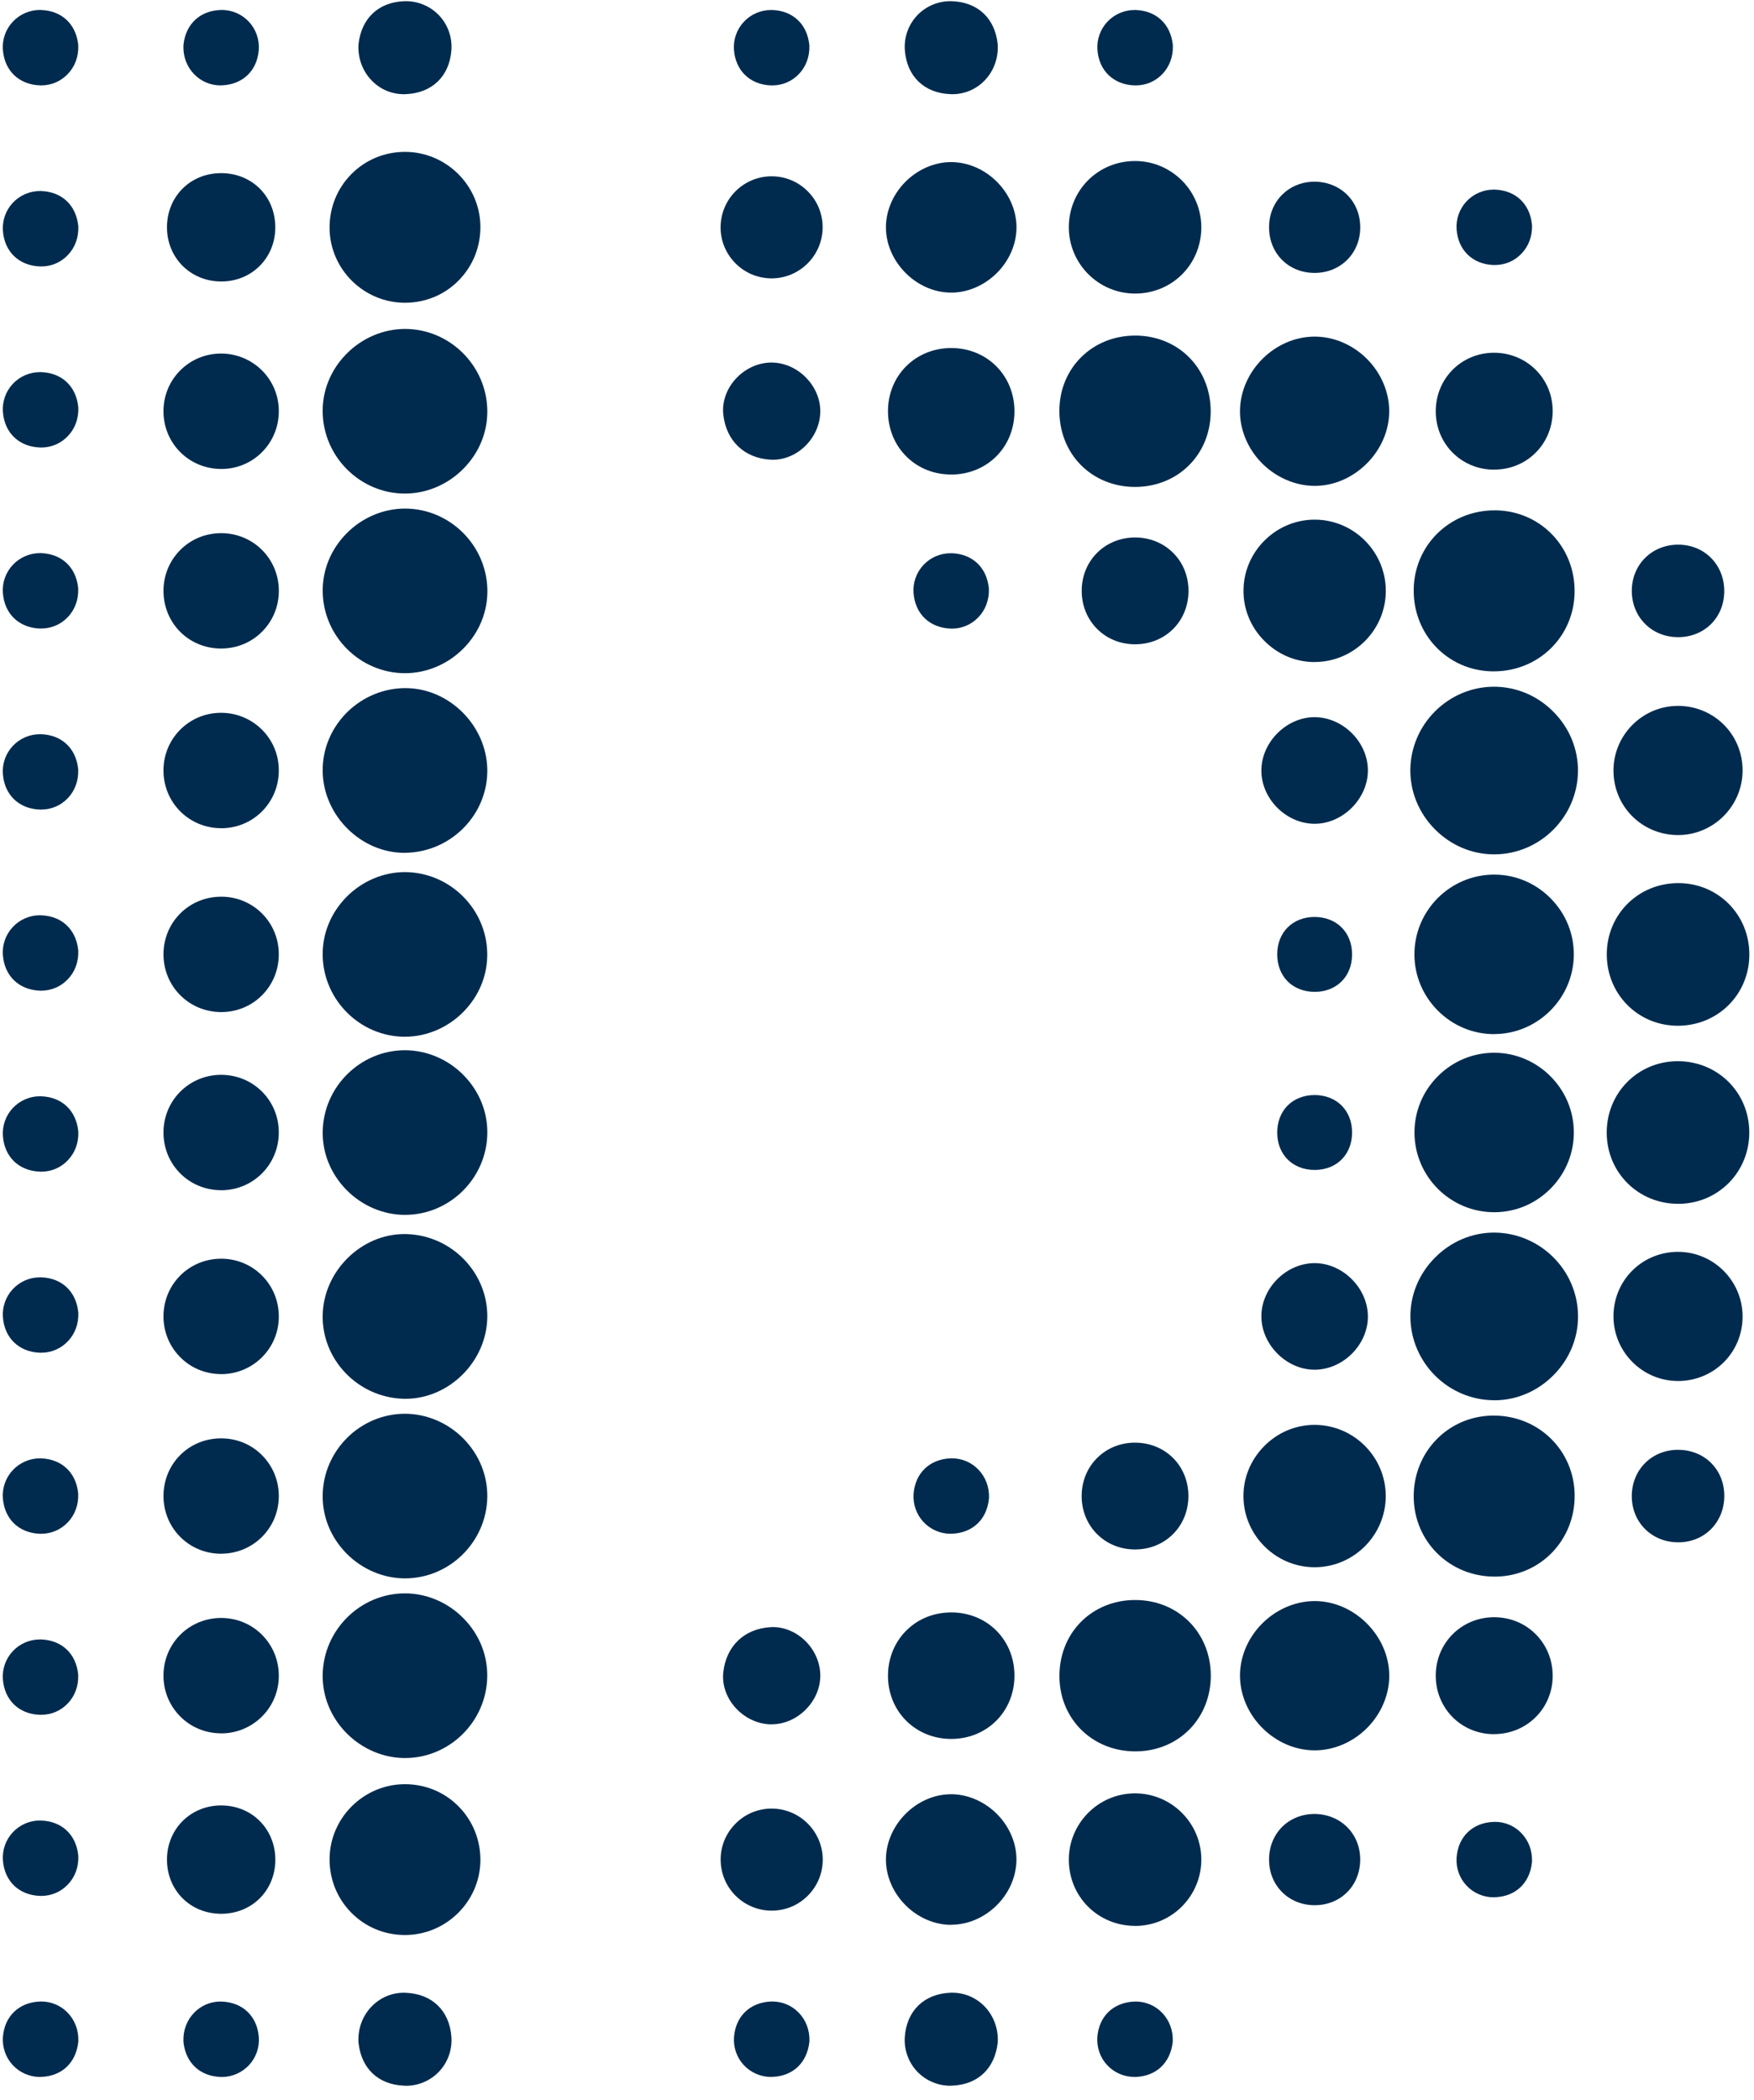 <?xml version="1.0" encoding="UTF-8"?>
<svg width="61px" height="73px" viewBox="0 0 61 73" version="1.1" xmlns="http://www.w3.org/2000/svg" xmlns:xlink="http://www.w3.org/1999/xlink">
    <!-- Generator: Sketch 52.2 (67145) - http://www.bohemiancoding.com/sketch -->
    <title>Layer_6</title>
    <desc>Created with Sketch.</desc>
    <g id="Page-2" stroke="none" stroke-width="1" fill="none" fill-rule="evenodd">
        <g id="infodation_Symbol_RGB(WEB)" transform="translate(-456, -984)" fill="#002B4E">
            <g id="Layer_6" transform="translate(456, 984)">
                <path d="M51.963,29.701 C51.191,29.701 50.458,29.39 49.9,28.827 C49.344,28.264 49.042,27.529 49.048,26.759 C49.065,25.176 50.366,23.88 51.95,23.873 C52.735,23.873 53.469,24.184 54.026,24.746 C54.584,25.309 54.885,26.044 54.878,26.815 C54.861,28.398 53.56,29.694 51.977,29.701 L51.963,29.701 Z" id="Path"></path>
                <path d="M51.887,23.339 C50.344,23.307 49.15,22.061 49.165,20.503 C49.18,18.956 50.415,17.742 51.977,17.742 L52.041,17.742 C53.582,17.774 54.778,19.02 54.761,20.578 C54.746,22.126 53.511,23.339 51.951,23.339 C51.951,23.341 51.887,23.339 51.887,23.339 Z" id="Path"></path>
                <path d="M51.965,35.951 C51.228,35.951 50.534,35.662 50.006,35.135 C49.481,34.609 49.19,33.913 49.19,33.177 C49.19,31.649 50.436,30.405 51.963,30.405 L51.983,30.405 C52.722,30.41 53.416,30.708 53.939,31.242 C54.462,31.776 54.745,32.479 54.733,33.219 C54.711,34.714 53.476,35.939 51.98,35.949 L51.965,35.951 Z" id="Path"></path>
                <path d="M45.696,16.891 C45.022,16.882 44.353,16.585 43.861,16.076 C43.378,15.574 43.109,14.909 43.124,14.251 C43.156,12.883 44.337,11.715 45.701,11.702 L45.725,11.702 C46.385,11.702 47.048,11.984 47.539,12.477 C48.033,12.971 48.315,13.635 48.313,14.299 C48.312,15.679 47.102,16.891 45.725,16.891 L45.696,16.891 Z" id="Path"></path>
                <path d="M58.308,35.659 C56.941,35.637 55.875,34.544 55.88,33.17 C55.885,31.786 56.977,30.701 58.366,30.701 L58.41,30.701 C59.777,30.723 60.843,31.816 60.838,33.19 C60.833,34.574 59.741,35.659 58.352,35.659 L58.308,35.659 Z" id="Path"></path>
                <path d="M45.72,23.016 C45.057,23.016 44.434,22.751 43.961,22.269 C43.487,21.789 43.234,21.159 43.246,20.498 C43.268,19.157 44.38,18.065 45.721,18.065 L45.742,18.065 C47.095,18.077 48.195,19.187 48.195,20.541 C48.195,21.894 47.093,23.003 45.74,23.014 L45.72,23.016 Z" id="Path"></path>
                <path d="M58.296,29.03 C57.061,28.994 56.101,27.999 56.113,26.766 C56.125,25.539 57.13,24.54 58.354,24.54 C58.376,24.54 58.398,24.54 58.42,24.54 C59.655,24.576 60.615,25.569 60.603,26.805 C60.591,28.031 59.586,29.03 58.362,29.03 C58.361,29.032 58.318,29.032 58.296,29.03 Z" id="Path"></path>
                <path d="M39.476,16.928 C38.743,16.928 38.07,16.654 37.583,16.159 C37.093,15.659 36.83,14.975 36.843,14.231 C36.87,12.769 38.004,11.666 39.481,11.666 L39.517,11.666 C41.002,11.685 42.114,12.824 42.105,14.317 C42.097,15.804 40.966,16.926 39.476,16.928 Z" id="Path"></path>
                <path d="M51.956,16.328 C50.828,16.325 49.937,15.438 49.932,14.307 C49.927,13.175 50.806,12.278 51.931,12.263 L51.96,12.263 C53.078,12.263 53.974,13.133 53.998,14.241 C54.01,14.806 53.805,15.331 53.421,15.723 C53.04,16.112 52.523,16.326 51.963,16.326 L51.956,16.326 L51.956,16.328 Z" id="Path"></path>
                <path d="M39.459,10.206 C38.188,10.196 37.163,9.155 37.171,7.884 C37.181,6.604 38.193,5.598 39.476,5.598 L39.493,5.598 C40.762,5.608 41.788,6.649 41.779,7.92 C41.769,9.201 40.757,10.206 39.474,10.206 L39.459,10.206 Z" id="Path"></path>
                <path d="M45.689,28.638 C44.699,28.618 43.847,27.739 43.868,26.756 C43.886,25.784 44.751,24.932 45.716,24.932 L45.748,24.932 C46.739,24.953 47.59,25.831 47.572,26.815 C47.553,27.786 46.688,28.638 45.723,28.638 C45.723,28.638 45.689,28.638 45.689,28.638 Z" id="Path"></path>
                <path d="M33.077,10.172 C31.884,10.172 30.824,9.121 30.811,7.925 C30.804,7.347 31.049,6.764 31.483,6.326 C31.918,5.887 32.501,5.635 33.08,5.635 C34.261,5.64 35.301,6.644 35.35,7.825 C35.373,8.396 35.147,8.981 34.728,9.429 C34.3,9.887 33.719,10.157 33.131,10.172 L33.077,10.172 Z" id="Path"></path>
                <path d="M33.008,16.495 C32.408,16.478 31.86,16.235 31.467,15.813 C31.066,15.385 30.86,14.812 30.884,14.199 C30.931,13.001 31.875,12.099 33.082,12.099 L33.102,12.099 C33.709,12.104 34.265,12.337 34.669,12.753 C35.074,13.17 35.292,13.736 35.28,14.344 C35.257,15.571 34.31,16.497 33.08,16.497 C33.055,16.495 33.033,16.495 33.008,16.495 Z" id="Path"></path>
                <path d="M58.31,22.149 C57.409,22.127 56.738,21.424 56.75,20.515 C56.764,19.615 57.455,18.935 58.361,18.935 C58.389,18.935 58.418,18.935 58.448,18.937 C59.346,18.979 59.998,19.699 59.964,20.613 C59.932,21.505 59.254,22.151 58.354,22.151 L58.31,22.149 Z" id="Path"></path>
                <path d="M45.703,9.488 C45.265,9.485 44.865,9.319 44.576,9.025 C44.287,8.729 44.13,8.325 44.135,7.886 C44.141,6.99 44.824,6.316 45.721,6.316 C46.639,6.325 47.313,7.012 47.306,7.918 C47.3,8.812 46.617,9.488 45.72,9.488 L45.703,9.488 Z" id="Path"></path>
                <path d="M39.425,22.398 C38.913,22.384 38.449,22.18 38.114,21.821 C37.776,21.46 37.6,20.977 37.621,20.461 C37.659,19.449 38.457,18.685 39.476,18.685 C39.99,18.685 40.461,18.878 40.807,19.228 C41.154,19.577 41.34,20.054 41.333,20.568 C41.319,21.61 40.522,22.398 39.476,22.398 L39.425,22.398 Z" id="Path"></path>
                <path d="M26.798,9.677 C26.314,9.665 25.87,9.466 25.541,9.116 C25.213,8.766 25.042,8.31 25.062,7.832 C25.101,6.887 25.872,6.139 26.818,6.129 L26.837,6.129 C27.311,6.129 27.759,6.315 28.094,6.653 C28.43,6.99 28.613,7.438 28.609,7.915 C28.602,8.886 27.807,9.677 26.837,9.677 L26.798,9.677 Z" id="Path"></path>
                <path d="M45.713,34.481 C45.343,34.479 45.01,34.348 44.777,34.113 C44.544,33.876 44.417,33.543 44.418,33.171 C44.422,32.409 44.958,31.877 45.72,31.877 C46.493,31.881 47.026,32.42 47.022,33.187 C47.019,33.949 46.483,34.481 45.721,34.481 L45.713,34.481 Z" id="Path"></path>
                <path d="M26.879,15.983 C26.85,15.983 26.82,15.982 26.789,15.98 C25.882,15.924 25.255,15.324 25.155,14.415 C25.108,13.995 25.253,13.555 25.552,13.209 C25.872,12.839 26.321,12.619 26.784,12.604 L26.832,12.604 C27.725,12.604 28.516,13.385 28.528,14.277 C28.533,14.714 28.351,15.155 28.025,15.485 C27.712,15.803 27.295,15.983 26.879,15.983 Z" id="Path"></path>
                <path d="M1.379,2.967 C0.654,2.938 0.152,2.452 0.1,1.727 C0.074,1.37 0.199,1.017 0.443,0.757 C0.686,0.497 1.029,0.346 1.386,0.346 C1.402,0.346 1.419,0.346 1.436,0.348 C2.148,0.375 2.639,0.835 2.719,1.546 L2.722,1.582 C2.736,1.97 2.604,2.32 2.35,2.58 C2.107,2.83 1.783,2.969 1.433,2.969 C1.416,2.969 1.397,2.969 1.379,2.967 Z" id="Path"></path>
                <path d="M1.382,9.262 C0.654,9.233 0.152,8.746 0.101,8.021 C0.076,7.665 0.201,7.312 0.444,7.051 C0.688,6.791 1.031,6.641 1.387,6.641 C1.404,6.641 1.421,6.641 1.438,6.642 C2.149,6.669 2.641,7.129 2.72,7.84 L2.724,7.876 C2.737,8.265 2.606,8.614 2.352,8.875 C2.11,9.125 1.784,9.263 1.435,9.263 C1.416,9.263 1.399,9.263 1.382,9.262 Z" id="Path"></path>
                <path d="M1.382,15.556 C0.654,15.527 0.152,15.04 0.101,14.316 C0.076,13.959 0.201,13.606 0.444,13.346 C0.688,13.085 1.031,12.937 1.387,12.937 C1.404,12.937 1.421,12.937 1.438,12.937 C2.149,12.964 2.641,13.423 2.72,14.135 L2.724,14.17 C2.737,14.559 2.606,14.909 2.352,15.169 C2.11,15.419 1.784,15.558 1.435,15.558 C1.416,15.558 1.399,15.556 1.382,15.556 Z" id="Path"></path>
                <path d="M1.379,21.85 C0.654,21.821 0.152,21.335 0.1,20.61 C0.074,20.253 0.199,19.9 0.443,19.64 C0.686,19.38 1.029,19.229 1.386,19.229 L1.433,19.229 C2.148,19.258 2.638,19.716 2.717,20.427 L2.72,20.463 C2.734,20.852 2.602,21.201 2.35,21.462 C2.107,21.712 1.783,21.85 1.433,21.85 C1.416,21.85 1.397,21.85 1.379,21.85 Z" id="Path"></path>
                <path d="M1.379,28.144 C0.654,28.116 0.152,27.629 0.1,26.904 C0.074,26.548 0.199,26.195 0.443,25.934 C0.686,25.674 1.029,25.524 1.386,25.524 L1.433,25.524 C2.148,25.552 2.638,26.01 2.717,26.722 L2.72,26.757 C2.734,27.146 2.602,27.496 2.35,27.756 C2.107,28.008 1.781,28.144 1.433,28.144 C1.416,28.144 1.397,28.144 1.379,28.144 Z" id="Path"></path>
                <path d="M1.379,34.439 C0.654,34.41 0.152,33.923 0.1,33.199 C0.074,32.842 0.199,32.489 0.443,32.229 C0.686,31.968 1.029,31.818 1.386,31.818 C1.402,31.818 1.419,31.818 1.436,31.82 C2.148,31.847 2.639,32.306 2.719,33.018 L2.722,33.053 C2.736,33.442 2.604,33.792 2.35,34.052 C2.107,34.302 1.783,34.44 1.433,34.44 C1.416,34.439 1.397,34.439 1.379,34.439 Z" id="Path"></path>
                <path d="M1.382,40.731 C0.654,40.703 0.152,40.216 0.101,39.491 C0.076,39.135 0.201,38.781 0.444,38.521 C0.688,38.261 1.031,38.111 1.387,38.111 C1.404,38.111 1.421,38.111 1.438,38.112 C2.149,38.139 2.641,38.599 2.72,39.31 L2.724,39.346 C2.737,39.734 2.606,40.084 2.352,40.344 C2.11,40.595 1.784,40.733 1.435,40.733 C1.416,40.733 1.399,40.733 1.382,40.731 Z" id="Path"></path>
                <path d="M1.382,47.026 C0.654,46.997 0.152,46.51 0.101,45.785 C0.076,45.429 0.201,45.076 0.444,44.816 C0.688,44.555 1.031,44.405 1.387,44.405 C1.404,44.405 1.421,44.405 1.438,44.405 C2.149,44.432 2.641,44.892 2.72,45.603 L2.724,45.638 C2.737,46.027 2.606,46.377 2.352,46.637 C2.11,46.887 1.784,47.026 1.435,47.026 C1.416,47.027 1.399,47.027 1.382,47.026 Z" id="Path"></path>
                <path d="M1.379,53.32 C0.654,53.291 0.152,52.805 0.1,52.08 C0.074,51.723 0.199,51.37 0.443,51.11 C0.686,50.85 1.029,50.699 1.386,50.699 L1.433,50.699 C2.148,50.728 2.638,51.186 2.717,51.897 L2.72,51.933 C2.734,52.321 2.602,52.671 2.35,52.931 C2.107,53.182 1.783,53.32 1.433,53.32 C1.416,53.322 1.397,53.322 1.379,53.32 Z" id="Path"></path>
                <path d="M1.379,59.614 C0.654,59.586 0.152,59.099 0.1,58.374 C0.074,58.018 0.199,57.664 0.443,57.404 C0.686,57.144 1.029,56.994 1.386,56.994 L1.433,56.994 C2.148,57.022 2.638,57.48 2.717,58.192 L2.72,58.227 C2.734,58.616 2.602,58.966 2.35,59.226 C2.107,59.478 1.781,59.614 1.433,59.614 C1.416,59.616 1.397,59.614 1.379,59.614 Z" id="Path"></path>
                <path d="M1.382,65.909 C0.654,65.88 0.152,65.393 0.101,64.668 C0.076,64.312 0.201,63.959 0.444,63.699 C0.688,63.438 1.031,63.288 1.387,63.288 C1.404,63.288 1.421,63.288 1.438,63.29 C2.149,63.317 2.641,63.776 2.72,64.488 L2.724,64.523 C2.737,64.912 2.606,65.262 2.352,65.522 C2.109,65.772 1.784,65.91 1.435,65.91 C1.416,65.909 1.399,65.909 1.382,65.909 Z" id="Path"></path>
                <path d="M33.053,21.852 C32.325,21.823 31.823,21.336 31.771,20.612 C31.745,20.255 31.87,19.902 32.114,19.642 C32.357,19.381 32.7,19.233 33.057,19.233 C33.073,19.233 33.09,19.233 33.106,19.233 C33.817,19.26 34.307,19.719 34.388,20.431 L34.391,20.481 C34.403,20.855 34.272,21.205 34.02,21.465 C33.776,21.717 33.45,21.854 33.102,21.854 C33.087,21.852 33.07,21.852 33.053,21.852 Z" id="Path"></path>
                <path d="M26.808,2.969 C26.08,2.94 25.578,2.454 25.525,1.729 C25.5,1.372 25.625,1.019 25.868,0.759 C26.112,0.498 26.455,0.348 26.813,0.348 C26.83,0.348 26.847,0.348 26.862,0.348 C27.573,0.375 28.065,0.835 28.144,1.546 L28.148,1.582 C28.161,1.97 28.03,2.32 27.778,2.58 C27.534,2.832 27.208,2.969 26.86,2.969 C26.842,2.969 26.825,2.969 26.808,2.969 Z" id="Path"></path>
                <path d="M39.447,2.969 C38.719,2.94 38.217,2.454 38.166,1.729 C38.141,1.372 38.266,1.019 38.509,0.759 C38.753,0.498 39.096,0.348 39.454,0.348 C39.471,0.348 39.488,0.348 39.503,0.348 C40.214,0.375 40.706,0.835 40.786,1.546 L40.789,1.582 C40.802,1.97 40.671,2.32 40.419,2.58 C40.176,2.832 39.849,2.969 39.501,2.969 C39.481,2.969 39.464,2.969 39.447,2.969 Z" id="Path"></path>
                <path d="M33.053,3.273 C32.139,3.238 31.532,2.65 31.468,1.737 C31.438,1.299 31.59,0.865 31.889,0.544 C32.188,0.223 32.61,0.041 33.048,0.041 C33.068,0.041 33.09,0.041 33.111,0.042 C34.005,0.076 34.598,0.632 34.697,1.528 L34.701,1.563 C34.718,2.043 34.554,2.475 34.243,2.798 C33.945,3.106 33.545,3.275 33.117,3.275 C33.095,3.275 33.073,3.275 33.053,3.273 Z" id="Path"></path>
                <path d="M51.936,9.213 C51.211,9.184 50.708,8.697 50.657,7.972 C50.632,7.616 50.757,7.263 51,7.002 C51.243,6.742 51.586,6.592 51.945,6.592 L51.992,6.592 C52.707,6.62 53.197,7.078 53.276,7.79 L53.28,7.84 C53.291,8.214 53.16,8.564 52.908,8.824 C52.666,9.074 52.34,9.213 51.99,9.213 C51.972,9.214 51.953,9.214 51.936,9.213 Z" id="Path"></path>
                <path d="M51.951,48.678 C50.368,48.67 49.067,47.376 49.05,45.792 C49.042,45.022 49.344,44.287 49.902,43.724 C50.459,43.161 51.191,42.85 51.965,42.85 C53.562,42.859 54.865,44.153 54.88,45.738 C54.888,46.509 54.586,47.244 54.028,47.806 C53.47,48.369 52.739,48.68 51.965,48.68 C51.965,48.678 51.951,48.678 51.951,48.678 Z" id="Path"></path>
                <path d="M51.977,54.809 C50.415,54.809 49.182,53.596 49.165,52.048 C49.15,50.49 50.344,49.244 51.887,49.212 L51.951,49.212 C53.513,49.212 54.746,50.426 54.763,51.973 C54.778,53.531 53.584,54.777 52.043,54.809 L51.977,54.809 Z" id="Path"></path>
                <path d="M51.965,42.142 C50.437,42.142 49.194,40.899 49.192,39.371 C49.192,38.634 49.481,37.938 50.006,37.413 C50.532,36.887 51.228,36.598 51.965,36.598 L51.982,36.598 C53.479,36.608 54.714,37.832 54.734,39.329 C54.745,40.069 54.462,40.772 53.94,41.306 C53.418,41.84 52.724,42.137 51.985,42.142 L51.965,42.142 Z" id="Path"></path>
                <path d="M45.701,60.85 C44.337,60.836 43.156,59.668 43.124,58.3 C43.109,57.641 43.378,56.977 43.861,56.475 C44.353,55.965 45.02,55.669 45.696,55.66 L45.726,55.66 C47.103,55.66 48.313,56.872 48.315,58.252 C48.317,58.917 48.033,59.581 47.541,60.074 C47.049,60.567 46.387,60.85 45.726,60.85 L45.701,60.85 Z" id="Path"></path>
                <path d="M58.364,41.85 C56.975,41.85 55.883,40.765 55.878,39.381 C55.873,38.008 56.94,36.914 58.307,36.892 L58.35,36.892 C59.739,36.892 60.831,37.977 60.836,39.361 C60.841,40.733 59.773,41.826 58.408,41.85 L58.364,41.85 Z" id="Path"></path>
                <path d="M45.72,54.484 C44.378,54.484 43.268,53.393 43.244,52.051 C43.232,51.39 43.487,50.762 43.959,50.28 C44.432,49.799 45.057,49.535 45.718,49.535 L45.738,49.535 C47.092,49.547 48.192,50.655 48.193,52.009 C48.193,53.362 47.093,54.472 45.74,54.484 L45.72,54.484 Z" id="Path"></path>
                <path d="M58.354,48.009 C57.129,48.009 56.125,47.011 56.113,45.784 C56.101,44.549 57.06,43.555 58.296,43.52 C58.318,43.52 58.34,43.52 58.362,43.52 C59.586,43.52 60.591,44.518 60.603,45.745 C60.615,46.98 59.655,47.974 58.42,48.009 C58.398,48.009 58.376,48.009 58.354,48.009 Z" id="Path"></path>
                <path d="M39.483,60.885 C38.006,60.885 36.872,59.782 36.845,58.32 C36.831,57.577 37.093,56.891 37.585,56.392 C38.072,55.897 38.743,55.623 39.478,55.623 C40.968,55.623 42.098,56.747 42.109,58.234 C42.117,59.728 41.005,60.867 39.522,60.885 L39.483,60.885 Z" id="Path"></path>
                <path d="M51.931,60.287 C50.804,60.272 49.925,59.374 49.932,58.242 C49.937,57.114 50.826,56.226 51.956,56.221 C52.523,56.221 53.04,56.436 53.421,56.825 C53.805,57.217 54.01,57.742 53.998,58.307 C53.974,59.417 53.08,60.285 51.962,60.285 L51.931,60.287 Z" id="Path"></path>
                <path d="M39.476,66.951 C38.193,66.951 37.181,65.948 37.171,64.667 C37.163,63.396 38.187,62.353 39.457,62.345 L39.474,62.345 C40.737,62.345 41.771,63.371 41.779,64.631 C41.788,65.902 40.764,66.945 39.493,66.953 L39.491,66.953 L39.476,66.953 L39.476,66.951 Z" id="Path"></path>
                <path d="M45.718,47.617 C44.751,47.617 43.888,46.766 43.868,45.794 C43.847,44.81 44.699,43.932 45.689,43.912 L45.721,43.912 C46.688,43.912 47.551,44.763 47.572,45.735 C47.592,46.718 46.74,47.597 45.748,47.617 L45.718,47.617 Z" id="Path"></path>
                <path d="M33.08,66.916 C32.501,66.916 31.918,66.664 31.483,66.223 C31.049,65.785 30.804,65.202 30.811,64.625 C30.824,63.426 31.882,62.375 33.075,62.375 L33.126,62.375 C33.717,62.391 34.3,62.663 34.726,63.119 C35.145,63.568 35.372,64.151 35.348,64.723 C35.299,65.905 34.263,66.907 33.087,66.912 L33.08,66.912 L33.08,66.916 Z" id="Path"></path>
                <path d="M33.082,60.453 C31.875,60.453 30.931,59.55 30.884,58.352 C30.86,57.74 31.066,57.168 31.467,56.738 C31.862,56.316 32.409,56.073 33.009,56.056 C33.033,56.056 33.057,56.054 33.08,56.054 C34.312,56.054 35.257,56.978 35.28,58.207 C35.292,58.815 35.074,59.381 34.669,59.799 C34.265,60.214 33.709,60.447 33.104,60.453 L33.102,60.453 L33.082,60.453 Z" id="Path"></path>
                <path d="M58.361,53.617 C57.455,53.617 56.762,52.938 56.75,52.038 C56.737,51.128 57.408,50.426 58.31,50.402 L58.356,50.402 C59.256,50.402 59.934,51.049 59.966,51.94 C59.998,52.854 59.346,53.574 58.45,53.616 C58.42,53.616 58.391,53.617 58.361,53.617 Z" id="Path"></path>
                <path d="M45.721,66.233 C44.824,66.233 44.141,65.559 44.135,64.663 C44.131,64.224 44.288,63.82 44.576,63.524 C44.865,63.229 45.265,63.065 45.703,63.061 C46.615,63.061 47.298,63.736 47.305,64.631 C47.308,65.071 47.151,65.474 46.862,65.77 C46.573,66.066 46.172,66.23 45.735,66.233 L45.721,66.233 Z" id="Path"></path>
                <path d="M39.474,53.866 C38.455,53.866 37.659,53.102 37.619,52.09 C37.599,51.575 37.774,51.091 38.112,50.73 C38.449,50.371 38.912,50.167 39.42,50.153 L39.471,50.153 C40.519,50.153 41.316,50.941 41.33,51.983 C41.336,52.497 41.149,52.974 40.804,53.323 C40.459,53.673 39.986,53.866 39.474,53.866 Z" id="Path"></path>
                <path d="M26.821,66.422 C25.873,66.412 25.101,65.664 25.064,64.719 C25.044,64.241 25.214,63.786 25.542,63.437 C25.87,63.085 26.316,62.886 26.796,62.874 L26.837,62.874 C27.81,62.874 28.606,63.665 28.613,64.636 C28.616,65.113 28.432,65.561 28.097,65.899 C27.761,66.237 27.315,66.422 26.84,66.422 L26.821,66.422 Z" id="Path"></path>
                <path d="M45.72,40.672 C44.956,40.672 44.422,40.14 44.418,39.378 C44.417,39.008 44.544,38.673 44.777,38.437 C45.01,38.2 45.343,38.07 45.713,38.068 C46.483,38.068 47.019,38.601 47.022,39.363 C47.026,40.13 46.493,40.669 45.728,40.672 L45.72,40.672 Z" id="Path"></path>
                <path d="M26.789,59.946 C26.323,59.93 25.873,59.709 25.552,59.339 C25.253,58.994 25.108,58.555 25.155,58.132 C25.257,57.223 25.882,56.624 26.789,56.568 C26.82,56.566 26.848,56.564 26.879,56.564 C27.295,56.564 27.712,56.747 28.025,57.063 C28.351,57.392 28.533,57.833 28.528,58.271 C28.518,59.162 27.727,59.944 26.837,59.944 L26.789,59.946 Z" id="Path"></path>
                <path d="M1.387,72.203 C1.031,72.203 0.686,72.054 0.444,71.792 C0.201,71.532 0.078,71.179 0.101,70.823 C0.152,70.098 0.656,69.611 1.382,69.582 C1.399,69.582 1.416,69.581 1.435,69.581 C1.784,69.581 2.11,69.719 2.352,69.969 C2.604,70.229 2.736,70.579 2.724,70.953 L2.722,70.988 C2.641,71.716 2.149,72.174 1.44,72.201 C1.421,72.203 1.404,72.203 1.387,72.203 Z" id="Path"></path>
                <path d="M33.058,53.32 C32.702,53.32 32.357,53.171 32.115,52.909 C31.872,52.649 31.749,52.296 31.772,51.94 C31.823,51.215 32.327,50.728 33.053,50.699 C33.072,50.699 33.089,50.698 33.106,50.698 C33.455,50.698 33.781,50.836 34.023,51.086 C34.275,51.346 34.407,51.696 34.395,52.07 L34.391,52.12 C34.312,52.832 33.82,53.29 33.111,53.318 C33.09,53.32 33.073,53.32 33.058,53.32 Z" id="Path"></path>
                <path d="M26.813,72.203 C26.456,72.203 26.112,72.054 25.868,71.792 C25.625,71.532 25.502,71.179 25.527,70.823 C25.578,70.098 26.081,69.611 26.808,69.582 C26.826,69.582 26.843,69.581 26.86,69.581 C27.21,69.581 27.536,69.719 27.778,69.969 C28.03,70.229 28.161,70.579 28.15,70.953 L28.148,70.986 C28.067,71.715 27.575,72.173 26.865,72.201 C26.848,72.203 26.83,72.203 26.813,72.203 Z" id="Path"></path>
                <path d="M39.451,72.203 C39.094,72.203 38.749,72.054 38.506,71.794 C38.263,71.534 38.139,71.181 38.163,70.824 C38.214,70.099 38.717,69.613 39.444,69.584 C39.462,69.584 39.479,69.582 39.496,69.582 C39.846,69.582 40.172,69.721 40.414,69.971 C40.666,70.231 40.797,70.581 40.786,70.954 L40.784,70.988 C40.703,71.716 40.211,72.174 39.501,72.203 C39.486,72.203 39.469,72.203 39.451,72.203 Z" id="Path"></path>
                <path d="M33.048,72.509 C32.609,72.509 32.186,72.325 31.887,72.005 C31.59,71.686 31.436,71.25 31.467,70.812 C31.531,69.902 32.137,69.314 33.052,69.276 C33.073,69.276 33.095,69.275 33.116,69.275 C33.543,69.275 33.944,69.444 34.241,69.751 C34.552,70.074 34.716,70.507 34.701,70.97 L34.699,71.005 C34.598,71.916 34.005,72.472 33.111,72.506 C33.089,72.509 33.068,72.509 33.048,72.509 Z" id="Path"></path>
                <path d="M51.943,65.958 C51.586,65.958 51.242,65.809 50.998,65.547 C50.755,65.287 50.632,64.934 50.657,64.577 C50.708,63.852 51.211,63.366 51.938,63.337 C51.955,63.337 51.972,63.335 51.99,63.335 C52.34,63.335 52.666,63.474 52.908,63.724 C53.16,63.984 53.291,64.334 53.28,64.707 L53.276,64.758 C53.197,65.469 52.705,65.929 51.995,65.956 C51.978,65.958 51.96,65.958 51.943,65.958 Z" id="Path"></path>
                <path d="M14.084,61.117 C13.33,61.117 12.589,60.799 12.046,60.246 C11.5,59.69 11.208,58.967 11.222,58.212 C11.252,56.657 12.536,55.392 14.084,55.392 C14.838,55.392 15.581,55.709 16.122,56.262 C16.668,56.818 16.96,57.541 16.945,58.296 C16.916,59.851 15.634,61.117 14.084,61.117 Z" id="Path"></path>
                <path d="M14.082,42.234 C13.332,42.234 12.594,41.919 12.053,41.37 C11.507,40.816 11.211,40.094 11.223,39.339 C11.247,37.785 12.526,36.516 14.077,36.51 C14.838,36.51 15.578,36.825 16.119,37.374 C16.664,37.928 16.96,38.65 16.948,39.405 C16.925,40.96 15.645,42.229 14.094,42.234 L14.082,42.234 Z" id="Path"></path>
                <path d="M14.103,48.628 C14.069,48.628 14.035,48.628 14.001,48.626 C12.44,48.567 11.193,47.266 11.222,45.723 C11.25,44.194 12.553,42.901 14.065,42.901 C14.099,42.901 14.133,42.901 14.167,42.903 C15.728,42.962 16.975,44.263 16.947,45.806 C16.918,47.335 15.617,48.628 14.103,48.628 Z" id="Path"></path>
                <path d="M14.084,54.871 C13.332,54.871 12.592,54.555 12.05,54.006 C11.504,53.45 11.21,52.729 11.222,51.973 C11.247,50.419 12.53,49.151 14.079,49.148 C14.836,49.148 15.578,49.464 16.119,50.013 C16.664,50.569 16.958,51.291 16.947,52.046 C16.921,53.601 15.639,54.868 14.089,54.871 L14.084,54.871 Z" id="Path"></path>
                <path d="M14.084,67.269 C13.374,67.269 12.71,66.994 12.217,66.493 C11.722,65.992 11.453,65.321 11.462,64.608 C11.48,63.185 12.656,62.026 14.084,62.026 C14.794,62.026 15.458,62.301 15.951,62.801 C16.446,63.303 16.715,63.974 16.707,64.687 C16.688,66.111 15.512,67.269 14.084,67.269 Z" id="Path"></path>
                <path d="M7.693,41.377 C6.587,41.377 5.705,40.512 5.686,39.408 C5.676,38.863 5.879,38.351 6.255,37.965 C6.631,37.582 7.138,37.369 7.682,37.365 C8.234,37.365 8.741,37.575 9.118,37.955 C9.495,38.335 9.701,38.844 9.696,39.388 C9.687,40.471 8.834,41.345 7.754,41.377 L7.693,41.377 Z" id="Path"></path>
                <path d="M7.666,47.769 C7.122,47.762 6.619,47.546 6.245,47.159 C5.872,46.771 5.672,46.257 5.686,45.711 C5.713,44.616 6.595,43.758 7.693,43.758 C7.719,43.758 7.742,43.758 7.768,43.759 C8.309,43.78 8.805,44.008 9.169,44.403 C9.535,44.802 9.721,45.322 9.694,45.872 C9.642,46.936 8.761,47.771 7.69,47.771 L7.666,47.769 Z" id="Path"></path>
                <path d="M7.666,60.258 C7.122,60.251 6.619,60.035 6.245,59.648 C5.872,59.26 5.672,58.746 5.686,58.2 C5.713,57.105 6.595,56.247 7.693,56.247 C7.719,56.247 7.742,56.247 7.768,56.248 C8.309,56.269 8.805,56.497 9.169,56.892 C9.535,57.291 9.721,57.813 9.694,58.361 C9.642,59.425 8.761,60.26 7.69,60.26 L7.666,60.258 Z" id="Path"></path>
                <path d="M7.692,54.015 C7.153,54.015 6.647,53.807 6.271,53.432 C5.894,53.055 5.686,52.55 5.686,52.009 C5.686,50.885 6.566,50.003 7.692,50.003 L7.715,50.003 C8.261,50.01 8.765,50.226 9.136,50.613 C9.51,51.002 9.709,51.515 9.696,52.061 C9.669,53.143 8.8,53.999 7.717,54.013 L7.692,54.015 Z" id="Path"></path>
                <path d="M7.69,66.531 C7.653,66.531 7.614,66.531 7.575,66.527 C6.524,66.47 5.764,65.623 5.809,64.56 C5.852,63.536 6.661,62.764 7.693,62.764 C7.714,62.764 7.734,62.764 7.756,62.766 C8.278,62.781 8.755,62.996 9.093,63.369 C9.437,63.749 9.606,64.253 9.571,64.79 C9.5,65.799 8.711,66.531 7.69,66.531 Z" id="Path"></path>
                <path d="M14.055,72.507 C13.161,72.473 12.568,71.917 12.469,71.022 L12.465,70.971 C12.45,70.507 12.612,70.074 12.925,69.753 C13.222,69.445 13.621,69.276 14.05,69.276 C14.071,69.276 14.093,69.276 14.114,69.278 C15.029,69.314 15.635,69.903 15.699,70.814 C15.73,71.252 15.578,71.686 15.279,72.007 C14.98,72.328 14.557,72.511 14.12,72.511 C14.098,72.509 14.077,72.509 14.055,72.507 Z" id="Path"></path>
                <path d="M7.665,72.203 C6.953,72.176 6.463,71.716 6.382,71.005 L6.379,70.954 C6.367,70.581 6.499,70.231 6.751,69.971 C6.992,69.721 7.318,69.582 7.668,69.582 C7.687,69.582 7.704,69.582 7.722,69.584 C8.447,69.613 8.949,70.099 9.001,70.824 C9.027,71.181 8.902,71.534 8.658,71.794 C8.415,72.054 8.072,72.205 7.715,72.205 C7.699,72.203 7.682,72.203 7.665,72.203 Z" id="Path"></path>
                <path d="M14.084,17.159 C12.536,17.159 11.252,15.894 11.222,14.339 C11.206,13.584 11.5,12.861 12.046,12.305 C12.589,11.752 13.33,11.436 14.084,11.435 C15.634,11.435 16.918,12.7 16.947,14.255 C16.962,15.01 16.669,15.733 16.122,16.289 C15.581,16.842 14.839,17.158 14.084,17.159 Z" id="Path"></path>
                <path d="M14.076,36.042 C12.524,36.036 11.245,34.767 11.222,33.212 C11.21,32.457 11.506,31.735 12.051,31.181 C12.592,30.632 13.332,30.318 14.081,30.318 C15.642,30.324 16.923,31.593 16.945,33.146 C16.957,33.901 16.661,34.623 16.115,35.177 C15.574,35.726 14.834,36.041 14.086,36.041 C14.087,36.042 14.076,36.042 14.076,36.042 Z" id="Path"></path>
                <path d="M14.065,29.648 C12.553,29.648 11.25,28.356 11.222,26.826 C11.193,25.285 12.44,23.983 14.001,23.923 C14.035,23.922 14.069,23.922 14.103,23.922 C15.615,23.922 16.918,25.214 16.947,26.744 C16.975,28.285 15.728,29.588 14.167,29.645 C14.133,29.648 14.099,29.648 14.065,29.648 Z" id="Path"></path>
                <path d="M14.081,23.403 C12.531,23.4 11.249,22.132 11.223,20.578 C11.21,19.822 11.504,19.099 12.051,18.545 C12.592,17.994 13.334,17.68 14.086,17.68 C15.642,17.683 16.923,18.951 16.95,20.505 C16.963,21.26 16.669,21.984 16.122,22.538 C15.581,23.089 14.839,23.403 14.089,23.403 C14.086,23.403 14.081,23.403 14.081,23.403 Z" id="Path"></path>
                <path d="M14.084,10.525 C12.656,10.525 11.48,9.368 11.462,7.944 C11.453,7.229 11.72,6.56 12.217,6.056 C12.71,5.556 13.374,5.28 14.084,5.28 C15.512,5.28 16.688,6.438 16.707,7.862 C16.715,8.577 16.448,9.246 15.951,9.75 C15.458,10.25 14.795,10.525 14.084,10.525 Z" id="Path"></path>
                <path d="M7.69,35.184 C7.141,35.182 6.631,34.968 6.255,34.584 C5.879,34.199 5.678,33.687 5.686,33.141 C5.705,32.038 6.587,31.173 7.693,31.173 L7.754,31.173 C8.836,31.205 9.689,32.078 9.696,33.161 C9.699,33.705 9.495,34.214 9.118,34.594 C8.741,34.976 8.234,35.184 7.69,35.184 Z" id="Path"></path>
                <path d="M7.693,28.792 C6.595,28.792 5.713,27.933 5.686,26.838 C5.672,26.293 5.87,25.779 6.245,25.39 C6.619,25.003 7.122,24.787 7.665,24.78 L7.688,24.78 C8.761,24.78 9.642,25.615 9.694,26.679 C9.721,27.227 9.535,27.749 9.169,28.148 C8.805,28.543 8.31,28.771 7.769,28.792 C7.744,28.792 7.719,28.792 7.693,28.792 Z" id="Path"></path>
                <path d="M7.693,16.303 C6.595,16.303 5.713,15.444 5.686,14.349 C5.672,13.804 5.87,13.29 6.245,12.901 C6.619,12.514 7.122,12.298 7.665,12.291 L7.688,12.291 C8.761,12.291 9.642,13.126 9.694,14.191 C9.721,14.738 9.535,15.26 9.169,15.659 C8.807,16.054 8.31,16.282 7.769,16.303 C7.744,16.303 7.719,16.303 7.693,16.303 Z" id="Path"></path>
                <path d="M7.692,22.546 C6.566,22.546 5.686,21.666 5.686,20.541 C5.686,20 5.894,19.495 6.271,19.118 C6.647,18.741 7.153,18.535 7.692,18.535 L7.717,18.535 C8.802,18.548 9.67,19.405 9.697,20.487 C9.711,21.032 9.513,21.546 9.138,21.935 C8.766,22.322 8.261,22.538 7.719,22.545 L7.692,22.546 Z" id="Path"></path>
                <path d="M7.692,9.785 C6.661,9.785 5.852,9.013 5.809,7.989 C5.765,6.925 6.524,6.08 7.577,6.022 C7.614,6.021 7.653,6.019 7.69,6.019 C8.711,6.019 9.501,6.751 9.569,7.761 C9.606,8.298 9.436,8.804 9.091,9.182 C8.751,9.556 8.276,9.77 7.751,9.785 C7.734,9.785 7.712,9.785 7.692,9.785 Z" id="Path"></path>
                <path d="M14.05,3.275 C13.621,3.275 13.222,3.106 12.925,2.798 C12.614,2.475 12.45,2.043 12.465,1.58 L12.467,1.544 C12.568,0.632 13.161,0.078 14.055,0.042 C14.077,0.042 14.098,0.041 14.118,0.041 C14.557,0.041 14.98,0.225 15.279,0.544 C15.576,0.863 15.73,1.298 15.699,1.737 C15.635,2.648 15.029,3.236 14.114,3.273 C14.093,3.275 14.071,3.275 14.05,3.275 Z" id="Path"></path>
                <path d="M7.668,2.969 C7.318,2.969 6.994,2.83 6.751,2.58 C6.499,2.32 6.367,1.97 6.379,1.597 L6.382,1.546 C6.462,0.835 6.953,0.375 7.663,0.348 C7.68,0.348 7.697,0.346 7.714,0.346 C8.07,0.346 8.415,0.495 8.657,0.757 C8.9,1.017 9.023,1.37 9,1.727 C8.949,2.452 8.445,2.938 7.719,2.967 C7.704,2.969 7.687,2.969 7.668,2.969 Z" id="Path"></path>
            </g>
        </g>
    </g>
</svg>